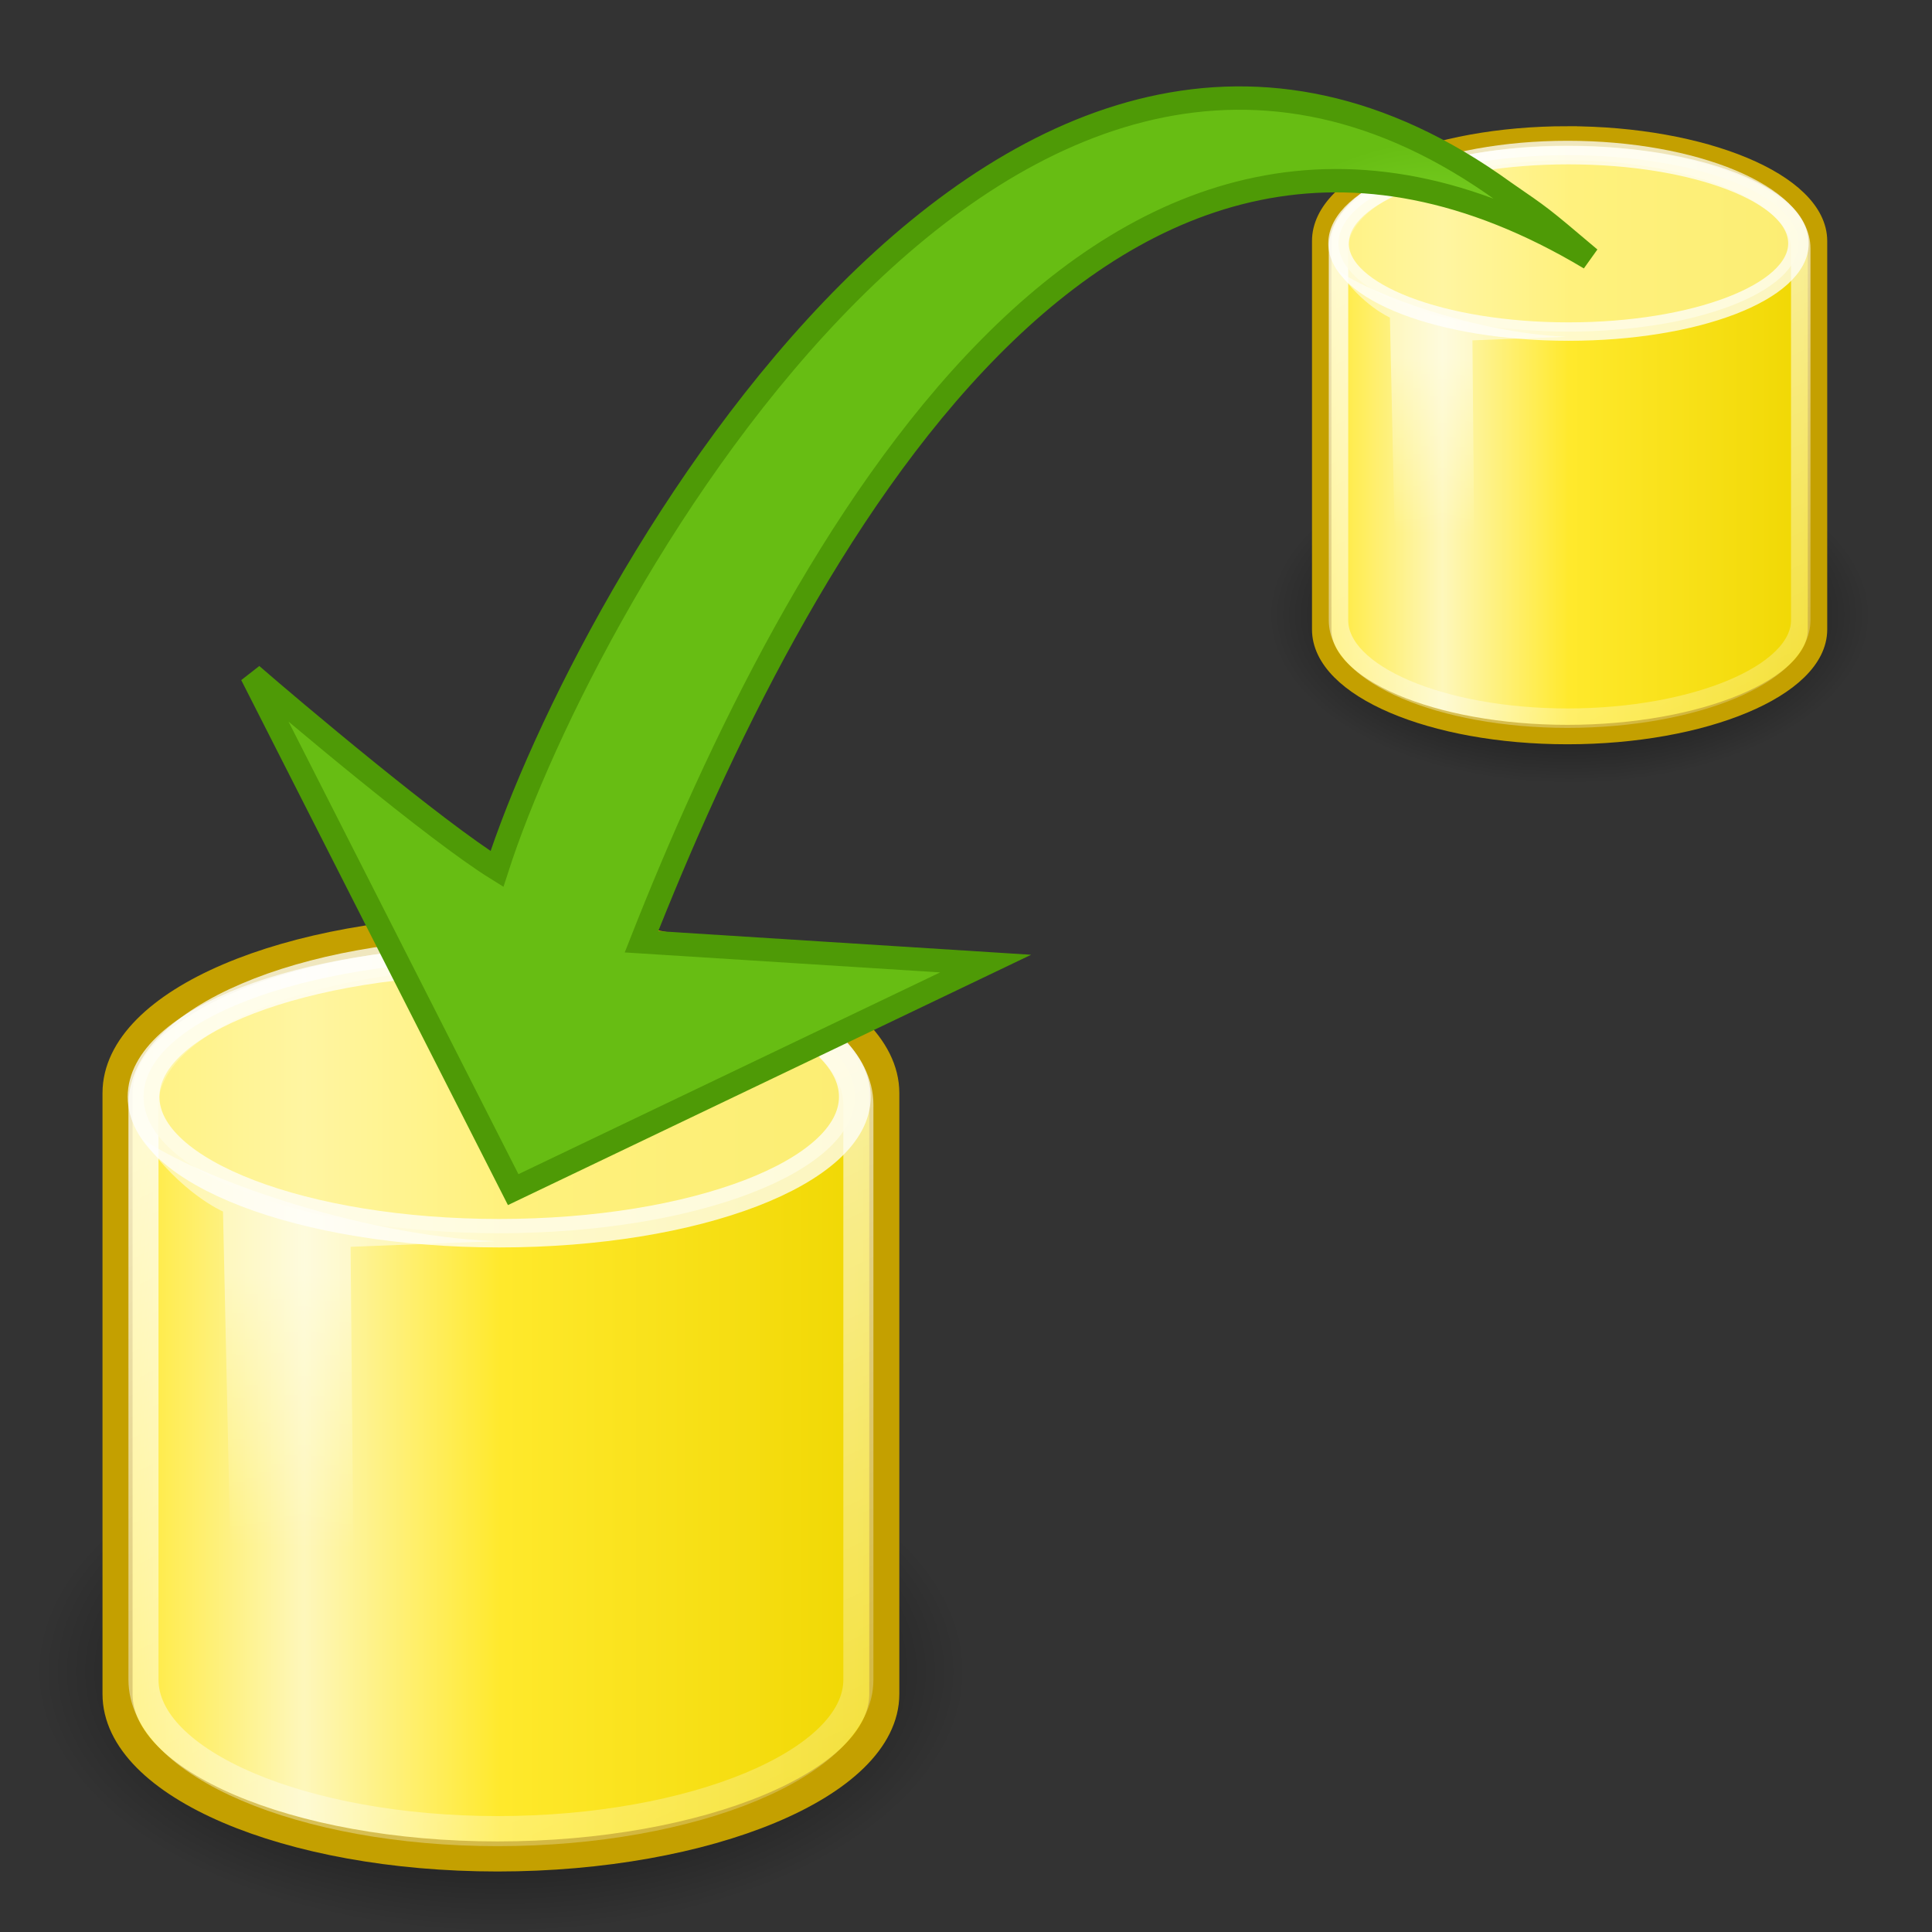 <?xml version="1.0" encoding="UTF-8" standalone="no"?>
<svg
   xmlns:dc="http://purl.org/dc/elements/1.1/"
   xmlns:cc="http://creativecommons.org/ns#"
   xmlns:rdf="http://www.w3.org/1999/02/22-rdf-syntax-ns#"
   xmlns:svg="http://www.w3.org/2000/svg"
   xmlns="http://www.w3.org/2000/svg"
   xmlns:xlink="http://www.w3.org/1999/xlink"
   xmlns:sodipodi="http://sodipodi.sourceforge.net/DTD/sodipodi-0.dtd"
   xmlns:inkscape="http://www.inkscape.org/namespaces/inkscape"
   id="svg2"
   viewBox="0 0 32 32"
   version="1.0"
   inkscape:version="0.47 r22583"
   width="100%"
   height="100%"
   sodipodi:docname="pull.svg">
  <rect x="0" y="0" width="32" height="32" fill="#333333" stroke="none"/>
  <sodipodi:namedview
     pagecolor="#ffffff"
     bordercolor="#666666"
     borderopacity="1"
     objecttolerance="10"
     gridtolerance="10"
     guidetolerance="10"
     inkscape:pageopacity="0"
     inkscape:pageshadow="2"
     inkscape:window-width="701"
     inkscape:window-height="660"
     id="namedview2934"
     showgrid="false"
     inkscape:zoom="11.000206"
     inkscape:cx="14.402026"
     inkscape:cy="25.80926"
     inkscape:window-x="1714"
     inkscape:window-y="0"
     inkscape:window-maximized="0"
     inkscape:current-layer="layer12" />
  <defs
     id="defs4">
    <inkscape:perspective
       sodipodi:type="inkscape:persp3d"
       inkscape:vp_x="0 : 16 : 1"
       inkscape:vp_y="0 : 1000 : 0"
       inkscape:vp_z="32 : 16 : 1"
       inkscape:persp3d-origin="16 : 10.666667 : 1"
       id="perspective2936" />
    <linearGradient
       id="linearGradient3687">
      <stop
         id="stop3689"
         stop-color="#94ec3e"
         offset="0" />
      <stop
         id="stop3691"
         stop-color="#67bd13"
         offset="1" />
    </linearGradient>
    <radialGradient
       id="radialGradient3693"
       xlink:href="#linearGradient3687"
       gradientUnits="userSpaceOnUse"
       cy="115.13"
       cx="58.143"
       gradientTransform="matrix(0,1.048,-0.952,0,172.734,46.929)"
       r="10.5" />
    <radialGradient
       id="radialGradient6718"
       gradientUnits="userSpaceOnUse"
       cy="40"
       cx="23.857"
       gradientTransform="matrix(1,0,0,0.5,0,20)"
       r="17.143">
      <stop
         id="stop4128-8"
         stop-color="#000"
         offset="0" />
      <stop
         id="stop4130-6"
         stop-color="#000"
         stop-opacity="0"
         offset="1" />
    </radialGradient>
    <linearGradient
       id="linearGradient6720"
       y2="26.719"
       gradientUnits="userSpaceOnUse"
       x2="38.826"
       gradientTransform="matrix(0.887,0,0,0.864,-4.968,-6.337)"
       y1="26.719"
       x1="9.303">
      <stop
         id="stop4136-4"
         stop-color="#ffe827"
         offset="0" />
      <stop
         id="stop4148-86"
         stop-color="#fef7bb"
         offset="0.25" />
      <stop
         id="stop4142-5"
         stop-color="#ffe92c"
         offset="0.5" />
      <stop
         id="stop4138-0"
         stop-color="#efd600"
         offset="1" />
    </linearGradient>
    <linearGradient
       id="linearGradient6722"
       y2="56.576"
       gradientUnits="userSpaceOnUse"
       x2="37.969"
       gradientTransform="matrix(0.887,0,0,0.864,-4.968,-6.262)"
       y1="14.004"
       x1="17.16">
      <stop
         id="stop4178-0"
         stop-color="#FFF"
         offset="0" />
      <stop
         id="stop4180-6"
         stop-color="#FFF"
         stop-opacity="0"
         offset="1" />
    </linearGradient>
    <linearGradient
       id="linearGradient6724"
       y2="30"
       gradientUnits="userSpaceOnUse"
       x2="15.786"
       gradientTransform="matrix(0.887,0,0,0.864,-5.095,-4.053)"
       y1="19.5"
       x1="16.071">
      <stop
         id="stop6926-8"
         stop-color="#FFF"
         offset="0" />
      <stop
         id="stop6928-9"
         stop-color="#FFF"
         stop-opacity="0"
         offset="1" />
    </linearGradient>
    <radialGradient
       id="radialGradient6754"
       xlink:href="#linearGradient3687"
       gradientUnits="userSpaceOnUse"
       cy="115.13"
       cx="58.143"
       gradientTransform="matrix(0,1.048,-0.952,0,123.591,-46.005)"
       r="10.5" />
    <radialGradient
       id="radialGradient6783"
       xlink:href="#linearGradient3687"
       gradientUnits="userSpaceOnUse"
       cy="115.13"
       cx="58.143"
       gradientTransform="matrix(1.047,0.037,0.034,-0.952,-46.479,116.202)"
       r="10.5" />
    <radialGradient
       id="radialGradient6785"
       xlink:href="#linearGradient3687"
       gradientUnits="userSpaceOnUse"
       cy="115.13"
       cx="58.143"
       gradientTransform="matrix(0,-0.35,0.39,0,-20.958,26.336)"
       r="10.5" />
    <radialGradient
       id="radialGradient3020"
       xlink:href="#linearGradient3687"
       gradientUnits="userSpaceOnUse"
       cy="131.73"
       cx="56.415"
       gradientTransform="matrix(-0.019,0.697,-0.684,-0.019,104.032,-30.071)"
       r="10.5" />
    <radialGradient
       id="radialGradient3031"
       xlink:href="#linearGradient3687"
       gradientUnits="userSpaceOnUse"
       cy="115.13"
       cx="58.143"
       gradientTransform="matrix(0,-0.481,0.536,0,-38.941,33.861)"
       r="10.5" />
    <radialGradient
       id="radialGradient3033"
       xlink:href="#linearGradient3687"
       gradientUnits="userSpaceOnUse"
       cy="116.01"
       cx="52.429"
       gradientTransform="matrix(0,0.426,-0.388,0,56.731,-10.196)"
       r="10.5" />
    <inkscape:perspective
       id="perspective3029"
       inkscape:persp3d-origin="0.5 : 0.33333333 : 1"
       inkscape:vp_z="1 : 0.5 : 1"
       inkscape:vp_y="0 : 1000 : 0"
       inkscape:vp_x="0 : 0.5 : 1"
       sodipodi:type="inkscape:persp3d" />
    <radialGradient
       inkscape:collect="always"
       xlink:href="#linearGradient3687-7"
       id="radialGradient6785-1"
       gradientUnits="userSpaceOnUse"
       gradientTransform="matrix(0,-0.35,0.39,0,-20.958,26.336)"
       cx="58.143"
       cy="115.133"
       fx="58.143"
       fy="115.133"
       r="10.5" />
    <linearGradient
       id="linearGradient3687-7">
      <stop
         style="stop-color:#94ec3e;stop-opacity:1;"
         offset="0"
         id="stop3689-4" />
      <stop
         style="stop-color:#67bd13;stop-opacity:1;"
         offset="1"
         id="stop3691-0" />
    </linearGradient>
    <radialGradient
       r="10.5"
       fy="115.133"
       fx="58.143"
       cy="115.133"
       cx="58.143"
       gradientTransform="matrix(0,-0.35,0.39,0,-20.958,26.337)"
       gradientUnits="userSpaceOnUse"
       id="radialGradient3038"
       xlink:href="#linearGradient3687-7"
       inkscape:collect="always" />
    <radialGradient
       inkscape:collect="always"
       xlink:href="#radialGradient6718"
       id="radialGradient3651"
       gradientUnits="userSpaceOnUse"
       gradientTransform="matrix(1,0,0,0.5,0,20)"
       cx="23.857"
       cy="40"
       r="17.143" />
    <linearGradient
       inkscape:collect="always"
       xlink:href="#linearGradient6720"
       id="linearGradient3653"
       gradientUnits="userSpaceOnUse"
       gradientTransform="matrix(0.887,0,0,0.864,-4.968,-6.337)"
       x1="9.303"
       y1="26.719"
       x2="38.826"
       y2="26.719" />
    <linearGradient
       inkscape:collect="always"
       xlink:href="#linearGradient6722"
       id="linearGradient3655"
       gradientUnits="userSpaceOnUse"
       gradientTransform="matrix(0.887,0,0,0.864,-4.968,-6.262)"
       x1="17.16"
       y1="14.004"
       x2="37.969"
       y2="56.576" />
    <linearGradient
       inkscape:collect="always"
       xlink:href="#linearGradient6724"
       id="linearGradient3657"
       gradientUnits="userSpaceOnUse"
       gradientTransform="matrix(0.887,0,0,0.864,-5.095,-4.053)"
       x1="16.071"
       y1="19.5"
       x2="15.786"
       y2="30" />
    <radialGradient
       inkscape:collect="always"
       xlink:href="#radialGradient6718"
       id="radialGradient3659"
       gradientUnits="userSpaceOnUse"
       gradientTransform="matrix(1,0,0,0.5,0,20)"
       cx="23.857"
       cy="40"
       r="17.143" />
    <linearGradient
       inkscape:collect="always"
       xlink:href="#linearGradient6720"
       id="linearGradient3661"
       gradientUnits="userSpaceOnUse"
       gradientTransform="matrix(0.887,0,0,0.864,-4.968,-6.337)"
       x1="9.303"
       y1="26.719"
       x2="38.826"
       y2="26.719" />
    <linearGradient
       inkscape:collect="always"
       xlink:href="#linearGradient6722"
       id="linearGradient3663"
       gradientUnits="userSpaceOnUse"
       gradientTransform="matrix(0.887,0,0,0.864,-4.968,-6.262)"
       x1="17.16"
       y1="14.004"
       x2="37.969"
       y2="56.576" />
    <linearGradient
       inkscape:collect="always"
       xlink:href="#linearGradient6724"
       id="linearGradient3665"
       gradientUnits="userSpaceOnUse"
       gradientTransform="matrix(0.887,0,0,0.864,-5.095,-4.053)"
       x1="16.071"
       y1="19.5"
       x2="15.786"
       y2="30" />
  </defs>
  <g
     id="layer11"
     display="none">
    <rect
       id="rect3029"
       ry="3.452"
       height="31.136"
       width="31.271"
       y="0.39"
       x="0.541" />
  </g>
  <g
     id="layer1"
     transform="translate(-49.143,-92.934)"
     display="none">
    <path
       id="path2900"
       d="m59.933,99.458,14.686,0,0,12.571c-1.611-1.719-2.752-3.343-5.245-5.238-3.422,1.567-13.131,7.329-11.539,13.619-2.006-4.737-6.035-11.641,7.343-18.857l-5.245-2.095" />
  </g>
  <g
     id="layer3"
     display="none">
    <path
       id="path6735"
       d="m59.933,99.458,14.686,0,0,12.571c-1.611-1.719-2.752-3.343-5.245-5.238-2.022,0.926-6.24,3.317-9.024,6.416-1.533-1.303-1.641-1.898-4.334-2.618,0.846-2.854,3.376-5.916,9.161-9.036l-5.245-2.095"
       transform="translate(-49.143,-92.934)" />
  </g>
  <g
     id="layer4"
     display="none">
    <path
       id="path6739"
       d="m10.781,6.531,5.25,2.094c-0.39,0.21-0.733,0.415-1.094,0.625,1.935,1.247,4.171,3.001,5,4.75,0.083-0.039,0.204-0.121,0.281-0.156,2.493,1.895,3.639,3.531,5.25,5.25v-6.562c-2.194-2.24-5.16-4.595-7.844-6h-6.844zm9.812,0c1.845,1.102,3.432,2.337,4.875,3.688v-3.688h-4.875zm-6.875,3.438c-0.436,0.277-0.83,0.568-1.219,0.844,2.033,0.955,3.874,2.6,5.312,4.312,0.446-0.258,0.8-0.453,1.188-0.656-1.635-1.825-3.214-3.211-5.281-4.5zm-2.594,1.875c-0.563,0.465-1.088,0.947-1.531,1.406,2.081,1.044,3.925,2.253,5.406,3.719,0.509-0.366,1.005-0.714,1.5-1.031-1.378-1.567-3.312-3.041-5.375-4.094zm-2.844,3c-0.67,0.954-1.135,1.897-1.406,2.812,2.693,0.72,2.811,1.322,4.344,2.625,0.657-0.732,1.387-1.42,2.156-2.062-1.56-1.602-3.302-2.572-5.094-3.375z" />
    <g
       id="layer5"
       display="none">
      <path
         id="path6742"
         d="m7.091,14.312c2.343,0.962,4.664,2.084,6.65,4.29,0.174,0.662,0.89,0.464,1.469,0.798,0.386-0.449,0.916-0.874,0.616-1.553-1.949-2.279-4.679-3.993-7.884-5.391-0.019-0.944,0.912-1.066,2.219-1.093,2.86,1.245,5.642,3.403,7.168,5.576,0.564,0.509-0.158-0.176,0.131,0.544,0.47,0.797,0.805-0.59,1.123-0.914-0.467-0.463,0.018-0.555-0.445-1.041-1.803-2.248-4.314-4.506-7.084-5.275-0.083-0.935-0.311-1.298,0.79-1.352,3.076,1.641,5.048,3.219,7.144,5.558,0.42,0.475,0.672,1.166,1.19,1.518,0.938-2.871-4.557-6.47-7.123-7.861-0.588-0.293-3.816-0.163-4.419-0.399-0.578-0.17-0.456-1.74-1.045-1.884-0.748-0.293,4.498-1.597,7.658-0.306,4.241,1.27,10.463,6.539,12.654,9.918-0.464,0.841-0.014-3.099,0.41-2.212-2.826-3.454-6.119-6.155-10.858-8.358-5.482-2.548-10.69-0.385-13.807,1.548" />
    </g>
  </g>
  <g
     id="layer6"
     display="none">
    <path
       id="path6776"
       d="M10.049,5.35,9.524,20.026,22.087,20.476c-21.233-27.048-22.816-28.246-24.62-30.805,0.998-1.988,3.538-6.117,6.735-8.788-1.247-1.579-1.839-1.707-2.462-4.425-2.882,0.744-6.032,3.163-9.358,8.833l-1.906-5.317" />
  </g>
  <g
     id="layer7"
     display="none">
    <path
       id="path6760"
       d="m24.53,9.733-8.263,0,0-5.774c0.5,0.857,0.246,0.883,1.648,1.754,1.214-1.723,4.979-3.675,6.38-2.295,0.863,0.598,0.923,0.872,2.438,1.202-1.156,0.025-4.41-1.212-6.179,3.032l3.975,2.08" />
  </g>
  <g
     id="layer9"
     display="none">
    <path
       id="path6767"
       d="m10.808,11.189,5.979,0,0,5.118c-0.656-0.7-1.121-1.361-2.135-2.132-0.823,0.377-2.54,1.35-3.674,2.612-0.624-0.53-0.668-0.773-1.764-1.066,0.344-1.162,1.375-2.408,3.73-3.679l-2.135-0.853" />
  </g>
  <g
     id="layer8"
     display="none">
    <path
       id="path3017"
       d="m14.153,3.333c2.797,0.135,5.378,1.286,8.686,1.76l-0.812,6.269c-0.656-0.7-1.933-3.866-2.948-4.637-2.349,0.436-5.653,1.249-7.221,3.171-2.279,2.621-1.124,7.726-1.19,8.782-0.625-0.53-2.428-2.194-3.525-2.487,0.72-1.803,0.416-5.874,2.67-8.018,2.024-1.369,5.183-2.551,7.626-2.903l-3.286-1.936z" />
  </g>
  <g
     inkscape:groupmode="layer"
     id="layer10"
     inkscape:label="Repositories">
    <g
       transform="matrix(0.498,0,0,0.498,0.142,14.736)"
       id="g3942-3">
      <path
         d="m 41,40 c 0,4.734 -7.675,8.571 -17.143,8.571 -9.468,0 -17.143,-3.838 -17.143,-8.571 0,-4.734 7.675,-8.571 17.143,-8.571 9.468,0 17.143,3.837 17.143,8.571 z"
         display="block"
         transform="matrix(0.904,0,0,1.012,-5.19,-14.478)"
         style="color:#000000;fill:url(#radialGradient3659);fill-rule:nonzero;display:block"
         id="path3366-4" />
      <g
         id="g3936-4">
        <path
           stroke-miterlimit="10"
           display="block"
           d="m 16.262,1.361 c -6.971,0 -12.638,2.422 -12.638,5.402 v 19.989 c 0,2.98 5.668,5.402 12.638,5.402 6.971,0 12.864,-2.422 12.864,-5.402 V 6.764 c 0,-2.98 -5.894,-5.402 -12.864,-5.402 z"
           style="color:#000000;fill:url(#linearGradient3661);fill-rule:nonzero;stroke:#c4a000;stroke-width:1;stroke-linecap:butt;stroke-linejoin:miter;stroke-miterlimit:10;stroke-dasharray:none;stroke-dashoffset:0;display:block"
           id="path3068-6" />
        <path
           d="m 16.27,2.111 c -6.499,0 -11.783,2.259 -11.783,5.037 v 19.126 c 0,2.778 5.284,5.037 11.783,5.037 6.499,0 11.994,-2.259 11.994,-5.037 V 7.148 c 0,-2.778 -5.495,-5.037 -11.994,-5.037 z"
           stroke-miterlimit="10"
           display="block"
           style="opacity:0.75;color:#000000;fill:none;stroke:url(#linearGradient3663);stroke-width:1;stroke-linecap:butt;stroke-linejoin:miter;stroke-miterlimit:10;stroke-dasharray:none;stroke-dashoffset:0;display:block"
           id="path4174-0" />
        <path
           stroke-miterlimit="10"
           transform="matrix(0.92,0,0,0.825,-5.762,-4.721)"
           display="block"
           d="m 36.857,14.071 c 0,3.038 -5.756,5.5 -12.857,5.5 -7.101,0 -12.857,-2.462 -12.857,-5.5 0,-3.038 5.756,-5.5 12.857,-5.5 7.101,0 12.857,2.462 12.857,5.5 z"
           style="opacity:0.75;color:#000000;fill:#fff498;fill-rule:nonzero;stroke:#ffffff;stroke-width:1.148;stroke-linecap:butt;stroke-linejoin:miter;stroke-miterlimit:10;stroke-dasharray:none;stroke-dashoffset:0;display:block"
           id="path3364-6" />
        <path
           display="block"
           d="m 7.132,10.704 0.317,14.51 4.054,1.111 -0.127,-14.448 4.815,-0.185 c -4.626,-0.202 -9.919,-2.14 -11.72,-3.396 1.257,1.808 2.661,2.408 2.661,2.408 z"
           style="opacity:0.494;color:#000000;fill:url(#linearGradient3665);fill-rule:nonzero;display:block"
           id="path6922-6" />
      </g>
    </g>
    <g
       transform="matrix(0.322,0,0,0.322,20.725,1.813)"
       id="g3942">
      <path
         d="m 41,40 c 0,4.734 -7.675,8.571 -17.143,8.571 -9.468,0 -17.143,-3.838 -17.143,-8.571 0,-4.734 7.675,-8.571 17.143,-8.571 9.468,0 17.143,3.837 17.143,8.571 z"
         display="block"
         transform="matrix(0.904,0,0,1.012,-5.19,-14.478)"
         style="color:#000000;fill:url(#radialGradient3651);fill-rule:nonzero;display:block"
         id="path3366" />
      <g
         id="g3936">
        <path
           stroke-miterlimit="10"
           display="block"
           d="m 16.262,1.361 c -6.971,0 -12.638,2.422 -12.638,5.402 v 19.989 c 0,2.98 5.668,5.402 12.638,5.402 6.971,0 12.864,-2.422 12.864,-5.402 V 6.764 c 0,-2.98 -5.894,-5.402 -12.864,-5.402 z"
           style="color:#000000;fill:url(#linearGradient3653);fill-rule:nonzero;stroke:#c4a000;stroke-width:1;stroke-linecap:butt;stroke-linejoin:miter;stroke-miterlimit:10;stroke-dasharray:none;stroke-dashoffset:0;display:block"
           id="path3068" />
        <path
           d="m 16.27,2.111 c -6.499,0 -11.783,2.259 -11.783,5.037 v 19.126 c 0,2.778 5.284,5.037 11.783,5.037 6.499,0 11.994,-2.259 11.994,-5.037 V 7.148 c 0,-2.778 -5.495,-5.037 -11.994,-5.037 z"
           stroke-miterlimit="10"
           display="block"
           style="opacity:0.75;color:#000000;fill:none;stroke:url(#linearGradient3655);stroke-width:1;stroke-linecap:butt;stroke-linejoin:miter;stroke-miterlimit:10;stroke-dasharray:none;stroke-dashoffset:0;display:block"
           id="path4174" />
        <path
           stroke-miterlimit="10"
           transform="matrix(0.92,0,0,0.825,-5.762,-4.721)"
           display="block"
           d="m 36.857,14.071 c 0,3.038 -5.756,5.5 -12.857,5.5 -7.101,0 -12.857,-2.462 -12.857,-5.5 0,-3.038 5.756,-5.5 12.857,-5.5 7.101,0 12.857,2.462 12.857,5.5 z"
           style="opacity:0.75;color:#000000;fill:#fff498;fill-rule:nonzero;stroke:#ffffff;stroke-width:1.148;stroke-linecap:butt;stroke-linejoin:miter;stroke-miterlimit:10;stroke-dasharray:none;stroke-dashoffset:0;display:block"
           id="path3364" />
        <path
           display="block"
           d="m 7.132,10.704 0.317,14.51 4.054,1.111 -0.127,-14.448 4.815,-0.185 c -4.626,-0.202 -9.919,-2.14 -11.72,-3.396 1.257,1.808 2.661,2.408 2.661,2.408 z"
           style="opacity:0.494;color:#000000;fill:url(#linearGradient3657);fill-rule:nonzero;display:block"
           id="path6922" />
      </g>
    </g>
  </g>
  <g
     inkscape:groupmode="layer"
     id="layer12"
     inkscape:label="Operation">
    <path
       sodipodi:nodetypes="cccccccc"
       d="M 16.325,15.96 8.5,19.704 4.168,11.177 c 0.659,0.574 3.043,2.583 4.063,3.216 C 9.708,9.803 16.741,-2.739 24.919,3.182 25.547,3.616 25.489,3.566 26.333,4.28 18.285,-0.533 13.127,9.245 10.625,15.599 l 5.7,0.361 z"
       style="fill:url(#radialGradient3038);fill-opacity:1;fill-rule:evenodd;stroke:#4e9a06;stroke-width:0.387px;stroke-linecap:butt;stroke-linejoin:miter;stroke-opacity:1;display:inline"
       id="path3023" />
  </g>
</svg>
